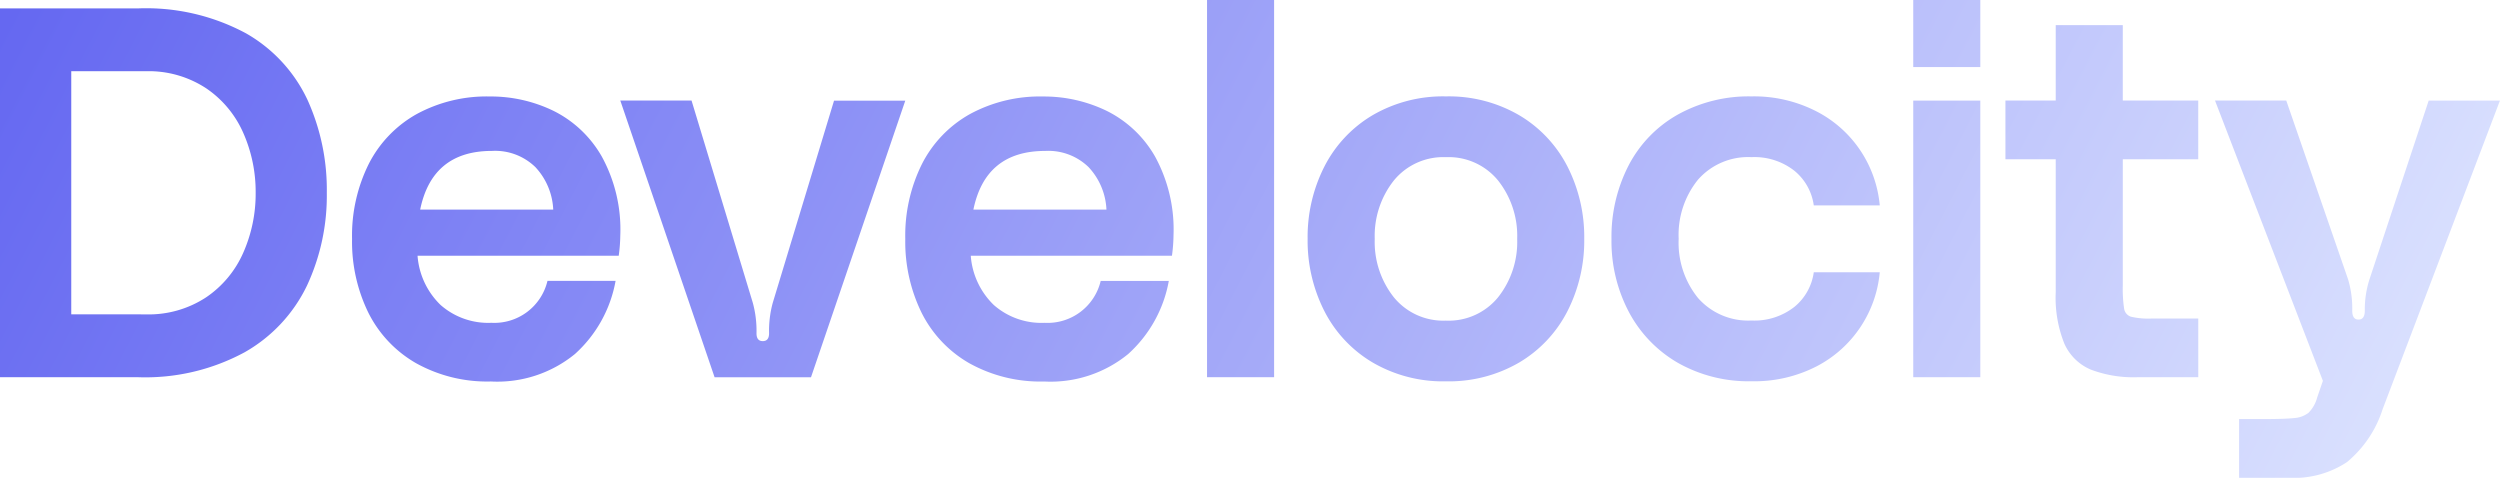 <svg xmlns="http://www.w3.org/2000/svg" xmlns:xlink="http://www.w3.org/1999/xlink" width="219.763" height="42" viewBox="0 0 219.763 42">
  <defs>
    <linearGradient id="linear-gradient" x1="-0.012" y1="0.379" x2="1.036" y2="0.5" gradientUnits="objectBoundingBox">
      <stop offset="0" stop-color="#6366f1"/>
      <stop offset="1" stop-color="#e0e7ff"/>
    </linearGradient>
  </defs>
  <path id="Path_17902" data-name="Path 17902" d="M-180.916-58.3a18.515,18.515,0,0,1,9.51,2.188A13.15,13.15,0,0,1-166-50.267a19.141,19.141,0,0,1,1.7,8.174,18.713,18.713,0,0,1-1.75,8.174,13.4,13.4,0,0,1-5.48,5.849,18.339,18.339,0,0,1-9.395,2.188h-12.112V-58.3Zm.691,26.895a9.193,9.193,0,0,0,5.319-1.5,9.193,9.193,0,0,0,3.27-3.937,12.805,12.805,0,0,0,1.082-5.25,12.805,12.805,0,0,0-1.082-5.25,9.193,9.193,0,0,0-3.27-3.937,9.193,9.193,0,0,0-5.319-1.5h-6.539v21.368Zm41.724-6.954a14.247,14.247,0,0,1-.138,1.8h-17.684a6.7,6.7,0,0,0,2.026,4.329,6.342,6.342,0,0,0,4.467,1.566,4.8,4.8,0,0,0,4.928-3.684h5.987a11.353,11.353,0,0,1-3.569,6.424,10.772,10.772,0,0,1-7.391,2.418,12.846,12.846,0,0,1-6.586-1.612,10.539,10.539,0,0,1-4.191-4.444,14.181,14.181,0,0,1-1.428-6.47,14.123,14.123,0,0,1,1.474-6.609,10.437,10.437,0,0,1,4.214-4.375,12.879,12.879,0,0,1,6.424-1.543,12.616,12.616,0,0,1,5.6,1.266,10.008,10.008,0,0,1,4.237,4.007A13.35,13.35,0,0,1-138.5-38.362Zm-5.895-2.257a5.843,5.843,0,0,0-1.566-3.73,5.071,5.071,0,0,0-3.822-1.428q-5.25,0-6.309,5.158Zm17.546,8.2a9.335,9.335,0,0,1,.322,2.671q0,.691.553.691t.553-.691a9.335,9.335,0,0,1,.322-2.671l5.388-17.776h6.263l-8.289,24.316h-8.474L-138.5-50.2h6.263Zm36.98-5.941a14.246,14.246,0,0,1-.138,1.8h-17.684a6.7,6.7,0,0,0,2.026,4.329,6.342,6.342,0,0,0,4.467,1.566,4.8,4.8,0,0,0,4.928-3.684h5.987a11.352,11.352,0,0,1-3.569,6.424,10.772,10.772,0,0,1-7.391,2.418,12.846,12.846,0,0,1-6.586-1.612,10.54,10.54,0,0,1-4.191-4.444,14.181,14.181,0,0,1-1.428-6.47,14.123,14.123,0,0,1,1.474-6.609,10.437,10.437,0,0,1,4.214-4.375,12.879,12.879,0,0,1,6.424-1.543,12.616,12.616,0,0,1,5.6,1.266A10.008,10.008,0,0,1-91.5-45.293,13.35,13.35,0,0,1-89.87-38.362Zm-5.895-2.257a5.843,5.843,0,0,0-1.566-3.73,5.071,5.071,0,0,0-3.822-1.428q-5.25,0-6.309,5.158ZM-81.028-59.04v33.158h-5.895V-59.04Zm15.105,8.474a12.29,12.29,0,0,1,6.447,1.658A11.108,11.108,0,0,1-55.239-44.4a13.649,13.649,0,0,1,1.474,6.355,13.649,13.649,0,0,1-1.474,6.355,11.108,11.108,0,0,1-4.237,4.513,12.29,12.29,0,0,1-6.447,1.658,12.29,12.29,0,0,1-6.447-1.658,11.108,11.108,0,0,1-4.237-4.513,13.649,13.649,0,0,1-1.474-6.355A13.649,13.649,0,0,1-76.607-44.4a11.108,11.108,0,0,1,4.237-4.513A12.29,12.29,0,0,1-65.923-50.566Zm0,19.711a5.61,5.61,0,0,0,4.582-2.049A7.83,7.83,0,0,0-59.66-38.04a7.83,7.83,0,0,0-1.681-5.135,5.61,5.61,0,0,0-4.582-2.049A5.61,5.61,0,0,0-70.5-43.175a7.83,7.83,0,0,0-1.681,5.135A7.83,7.83,0,0,0-70.5-32.905,5.611,5.611,0,0,0-65.923-30.856ZM-51.37-38.04a13.676,13.676,0,0,1,1.5-6.447,10.873,10.873,0,0,1,4.306-4.467,12.815,12.815,0,0,1,6.493-1.612,11.982,11.982,0,0,1,5.757,1.336,10.311,10.311,0,0,1,3.891,3.523,10.357,10.357,0,0,1,1.635,4.72h-5.8a4.766,4.766,0,0,0-1.7-3.039,5.683,5.683,0,0,0-3.776-1.2,5.869,5.869,0,0,0-4.7,1.98,7.7,7.7,0,0,0-1.7,5.2,7.7,7.7,0,0,0,1.7,5.2,5.869,5.869,0,0,0,4.7,1.98,5.683,5.683,0,0,0,3.776-1.2,4.766,4.766,0,0,0,1.7-3.039h5.8a10.357,10.357,0,0,1-1.635,4.72,10.356,10.356,0,0,1-3.868,3.523,11.948,11.948,0,0,1-5.78,1.336A12.6,12.6,0,0,1-45.5-27.126a11.224,11.224,0,0,1-4.329-4.467A13.343,13.343,0,0,1-51.37-38.04Zm26.526-21h5.895v5.895h-5.895Zm0,8.842h5.895v24.316h-5.895ZM-6.423-45.04v11.1a11.718,11.718,0,0,0,.115,2.026.879.879,0,0,0,.6.714,6.737,6.737,0,0,0,1.819.161h4.1v5.158H-5.133a10.579,10.579,0,0,1-4.1-.668,4.436,4.436,0,0,1-2.326-2.28,10.825,10.825,0,0,1-.76-4.513v-11.7h-4.421V-50.2h4.421v-6.632h5.895V-50.2H.209v5.158Zm19.8,10.546a8.851,8.851,0,0,1,.368,2.763q0,.783.553.783t.553-.783a8.7,8.7,0,0,1,.414-2.763l5.2-15.7h6.263L16.419-23.073a9.98,9.98,0,0,1-3.132,4.651A8.4,8.4,0,0,1,8.222-17.04H3.8V-22.2H5.827q2.026,0,2.832-.092A2.3,2.3,0,0,0,9.9-22.751a2.964,2.964,0,0,0,.76-1.336l.507-1.474L1.683-50.2H7.946Z" transform="translate(193.028 59.04)" fill="url(#linear-gradient)"/>
</svg>
